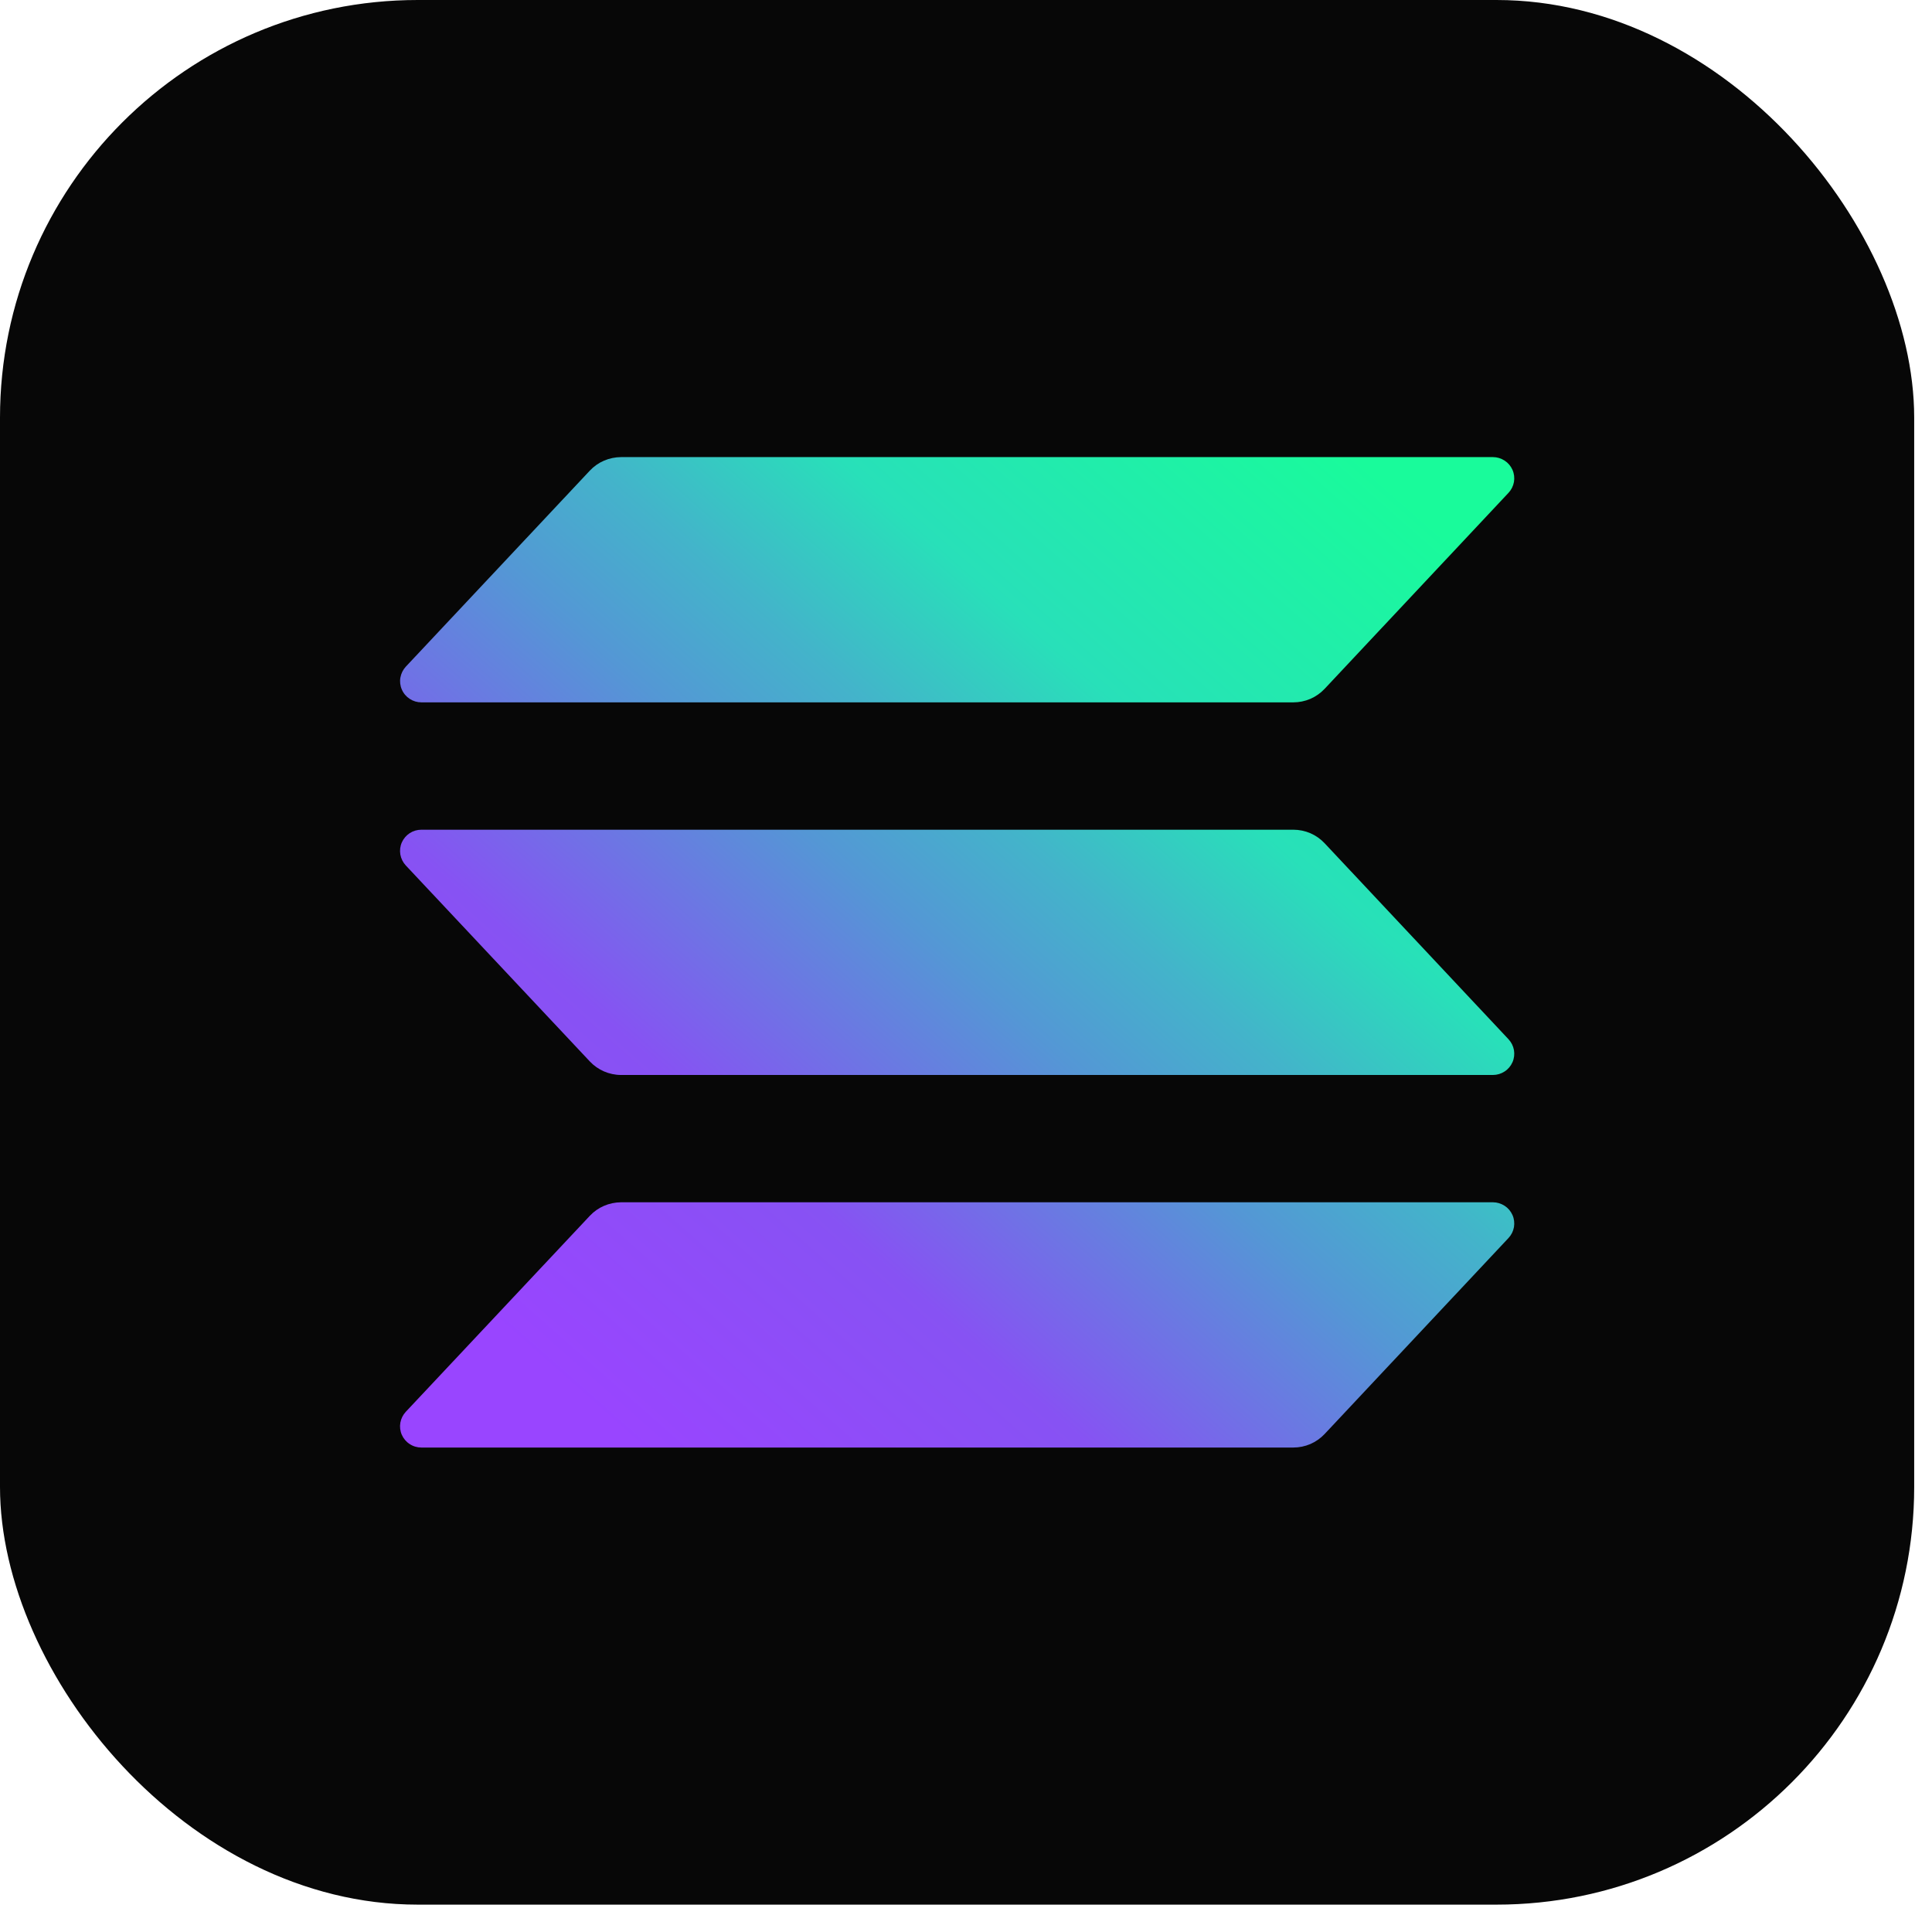 <svg width="37" height="37" viewBox="0 0 37 37" fill="none" xmlns="http://www.w3.org/2000/svg">
<rect width="36.659" height="36.476" rx="8" fill="#070707"/>
<g clip-path="url(#clip0_114_732)">
<path d="M28.89 23.709L25.367 27.464C25.291 27.545 25.198 27.61 25.095 27.655C24.992 27.699 24.881 27.722 24.769 27.722H8.07C7.99 27.722 7.912 27.699 7.846 27.655C7.779 27.612 7.727 27.55 7.695 27.478C7.663 27.405 7.654 27.325 7.667 27.247C7.681 27.169 7.717 27.096 7.771 27.038L11.296 23.284C11.373 23.202 11.465 23.137 11.568 23.093C11.67 23.049 11.781 23.026 11.893 23.025H28.591C28.671 23.025 28.748 23.049 28.815 23.092C28.882 23.135 28.934 23.197 28.966 23.27C28.998 23.342 29.007 23.423 28.994 23.501C28.98 23.579 28.944 23.651 28.89 23.709ZM25.367 16.148C25.291 16.067 25.198 16.002 25.095 15.957C24.992 15.913 24.881 15.89 24.769 15.89H8.07C7.99 15.89 7.912 15.913 7.846 15.956C7.779 16 7.727 16.062 7.695 16.134C7.663 16.207 7.654 16.287 7.667 16.365C7.681 16.443 7.717 16.516 7.771 16.574L11.296 20.328C11.373 20.41 11.465 20.474 11.568 20.519C11.67 20.563 11.781 20.587 11.893 20.587H28.591C28.671 20.587 28.748 20.564 28.815 20.52C28.882 20.477 28.934 20.415 28.966 20.342C28.998 20.27 29.007 20.189 28.994 20.111C28.98 20.033 28.944 19.961 28.89 19.903L25.367 16.148ZM8.07 13.451H24.769C24.881 13.451 24.992 13.428 25.095 13.384C25.198 13.339 25.291 13.274 25.367 13.193L28.89 9.438C28.944 9.38 28.98 9.308 28.994 9.23C29.007 9.152 28.998 9.071 28.966 8.999C28.934 8.926 28.882 8.864 28.815 8.821C28.748 8.778 28.671 8.754 28.591 8.754H11.893C11.781 8.755 11.67 8.778 11.568 8.822C11.465 8.866 11.373 8.931 11.296 9.013L7.772 12.767C7.718 12.825 7.682 12.898 7.668 12.976C7.654 13.053 7.664 13.134 7.696 13.206C7.727 13.279 7.78 13.341 7.846 13.384C7.913 13.428 7.99 13.451 8.07 13.451Z" fill="url(#paint0_linear_114_732)"/>
</g>
<defs>
<linearGradient id="paint0_linear_114_732" x1="9.462" y1="28.174" x2="26.854" y2="8.448" gradientUnits="userSpaceOnUse">
<stop offset="0.08" stop-color="#9945FF"/>
<stop offset="0.3" stop-color="#8752F3"/>
<stop offset="0.5" stop-color="#5497D5"/>
<stop offset="0.6" stop-color="#43B4CA"/>
<stop offset="0.72" stop-color="#28E0B9"/>
<stop offset="0.97" stop-color="#19FB9B"/>
</linearGradient>
<clipPath id="clip0_114_732">
<rect width="21.339" height="18.968" fill="white" transform="translate(7.66 8.754)"/>
</clipPath>
</defs>
</svg>
